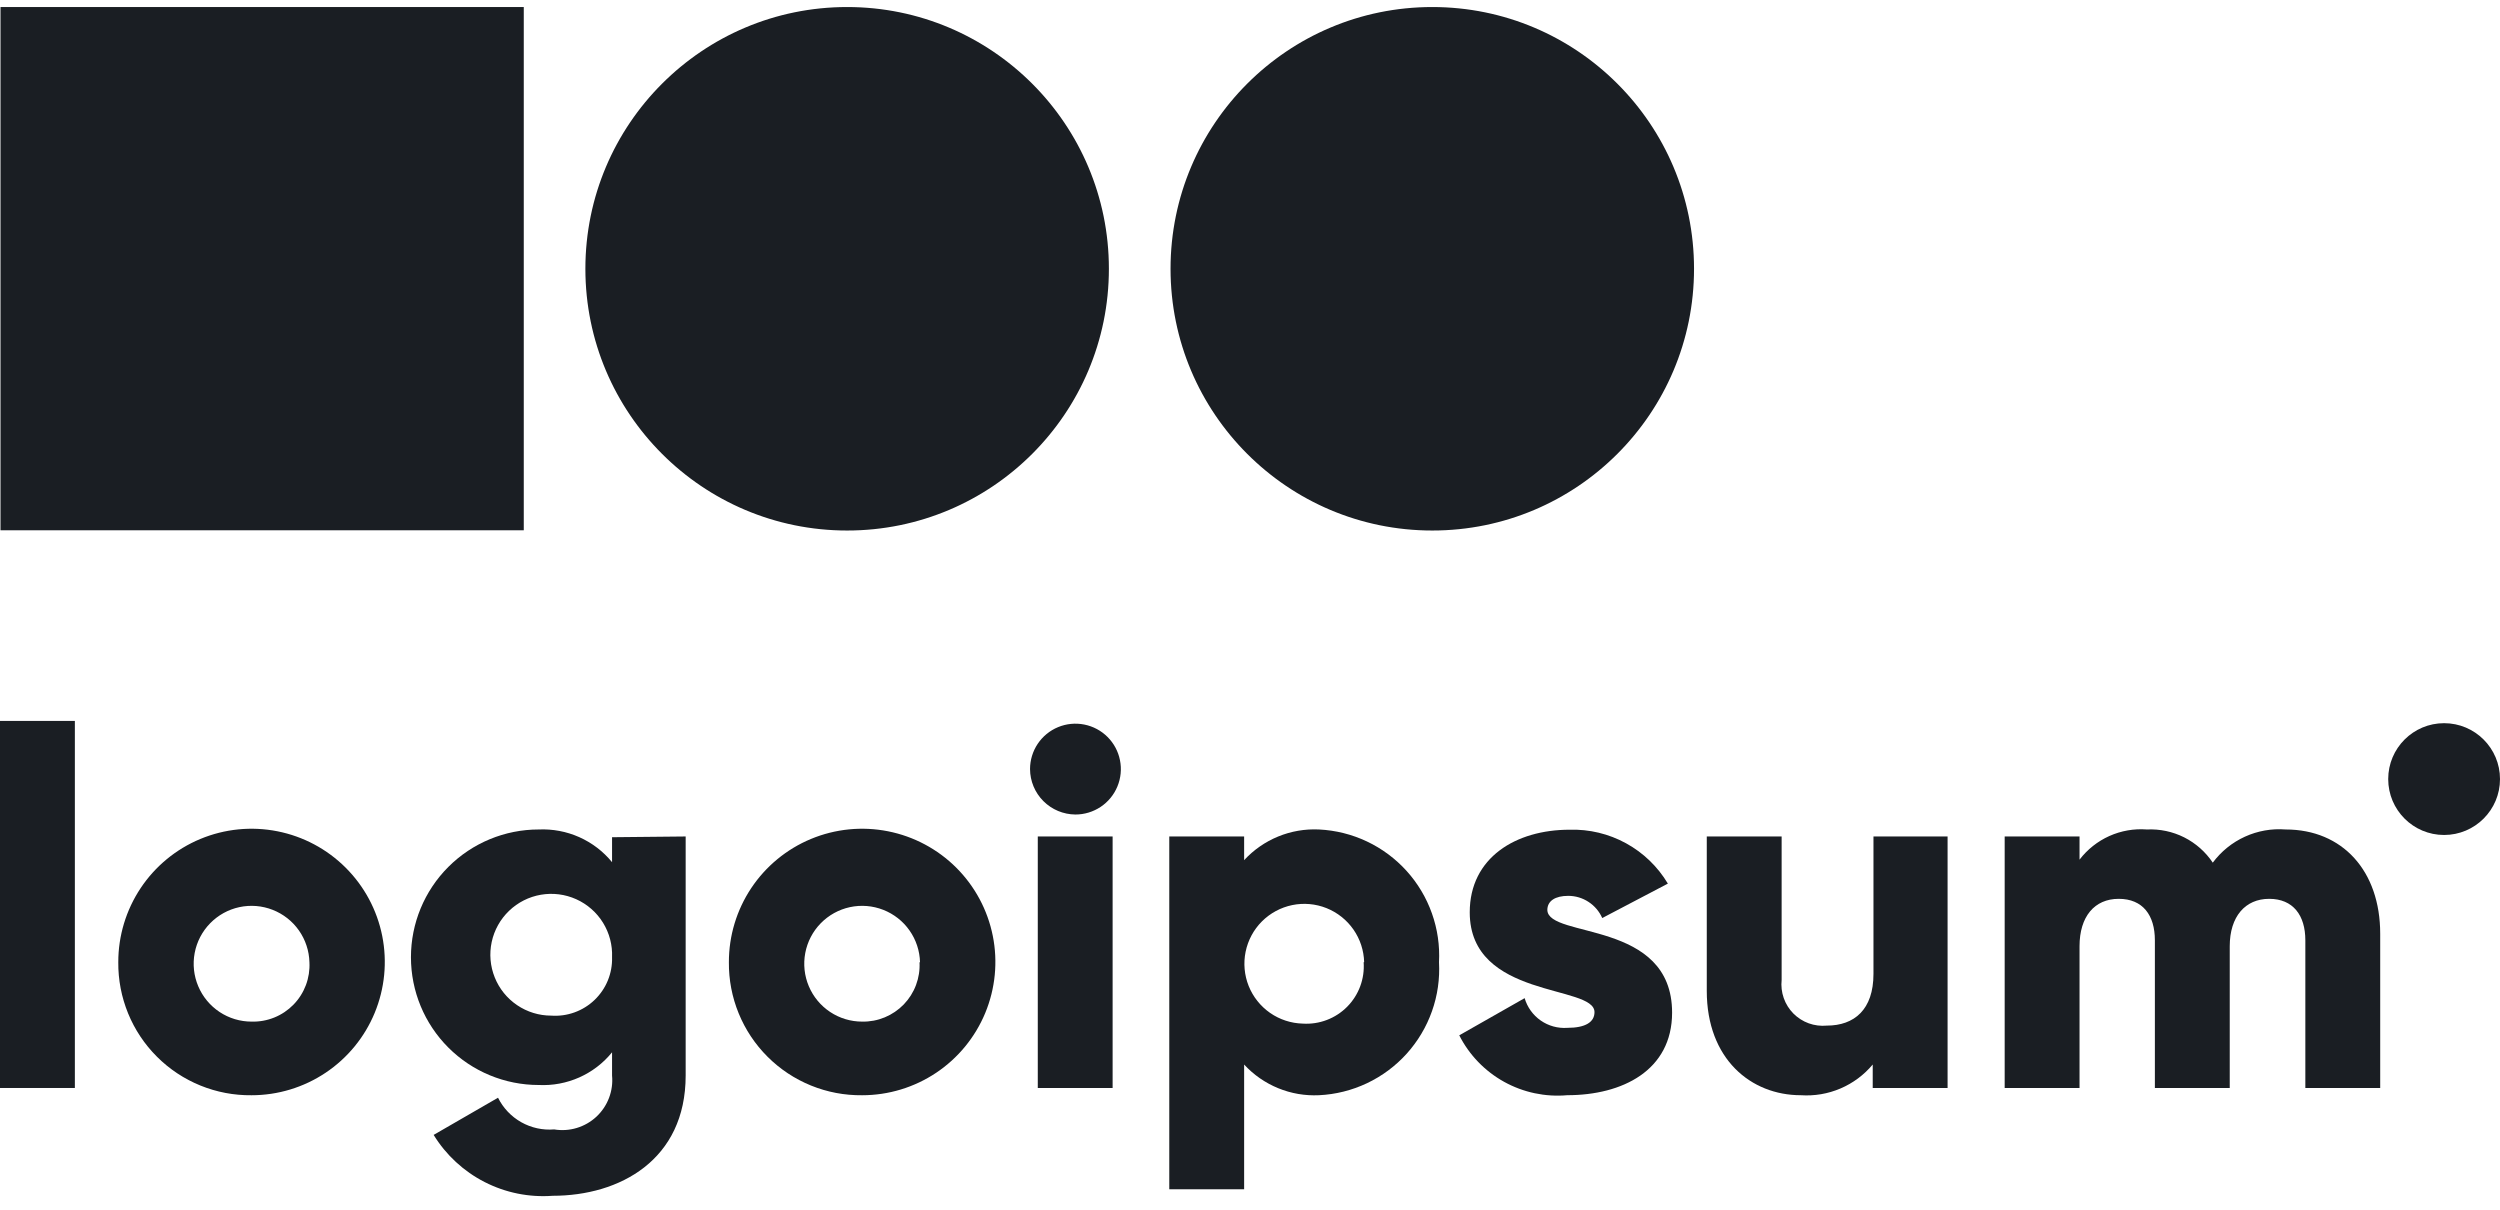 <svg width="124" height="60" viewBox="0 0 124 60" fill="none" xmlns="http://www.w3.org/2000/svg">
<path d="M0 35.758H3.713V53.964H0V35.758Z" fill="#1A1E23"/>
<path d="M5.867 47.727C5.865 46.419 6.251 45.14 6.975 44.052C7.7 42.963 8.731 42.114 9.939 41.612C11.146 41.11 12.475 40.977 13.758 41.231C15.041 41.485 16.22 42.113 17.145 43.037C18.071 43.961 18.702 45.138 18.958 46.421C19.214 47.703 19.084 49.032 18.584 50.241C18.084 51.449 17.237 52.482 16.149 53.209C15.062 53.936 13.784 54.324 12.477 54.324C11.607 54.334 10.744 54.17 9.939 53.842C9.133 53.514 8.401 53.029 7.786 52.414C7.17 51.8 6.683 51.069 6.354 50.264C6.025 49.459 5.859 48.596 5.867 47.727ZM15.348 47.727C15.333 47.162 15.152 46.615 14.828 46.152C14.504 45.69 14.051 45.334 13.525 45.128C12.999 44.922 12.424 44.875 11.872 44.994C11.32 45.113 10.816 45.392 10.421 45.797C10.027 46.201 9.761 46.713 9.656 47.268C9.551 47.823 9.612 48.396 9.832 48.916C10.051 49.437 10.419 49.881 10.889 50.193C11.36 50.506 11.912 50.672 12.477 50.672C12.863 50.683 13.247 50.614 13.605 50.469C13.964 50.324 14.288 50.106 14.558 49.829C14.828 49.552 15.037 49.222 15.173 48.861C15.309 48.499 15.368 48.113 15.348 47.727Z" fill="#1A1E23"/>
<path d="M34.009 41.489V53.346C34.009 57.541 30.73 59.311 27.413 59.311C26.246 59.398 25.079 59.162 24.037 58.629C22.996 58.097 22.121 57.288 21.509 56.291L24.702 54.447C24.956 54.958 25.357 55.381 25.853 55.661C26.349 55.941 26.919 56.066 27.487 56.019C27.861 56.081 28.244 56.057 28.607 55.947C28.97 55.838 29.303 55.647 29.581 55.389C29.858 55.131 30.072 54.812 30.207 54.458C30.342 54.103 30.394 53.723 30.358 53.346V52.194C29.922 52.732 29.365 53.158 28.733 53.44C28.101 53.721 27.411 53.85 26.72 53.816C25.039 53.816 23.427 53.148 22.239 51.96C21.05 50.772 20.383 49.16 20.383 47.479C20.383 45.798 21.05 44.187 22.239 42.998C23.427 41.81 25.039 41.142 26.72 41.142C27.41 41.111 28.099 41.241 28.731 41.522C29.363 41.804 29.92 42.229 30.358 42.764V41.526L34.009 41.489ZM30.358 47.479C30.383 46.877 30.227 46.282 29.911 45.769C29.594 45.256 29.132 44.85 28.582 44.602C28.033 44.355 27.422 44.277 26.829 44.379C26.235 44.481 25.686 44.759 25.251 45.176C24.816 45.593 24.516 46.13 24.389 46.719C24.262 47.308 24.314 47.922 24.539 48.48C24.763 49.04 25.15 49.519 25.649 49.856C26.148 50.194 26.736 50.375 27.338 50.375C27.732 50.403 28.126 50.348 28.497 50.214C28.868 50.08 29.206 49.87 29.491 49.597C29.775 49.324 30 48.995 30.149 48.63C30.298 48.265 30.37 47.873 30.358 47.479Z" fill="#1A1E23"/>
<path d="M36.153 47.727C36.15 46.419 36.536 45.14 37.26 44.052C37.985 42.963 39.017 42.114 40.224 41.612C41.431 41.11 42.761 40.977 44.043 41.231C45.326 41.485 46.505 42.113 47.431 43.037C48.356 43.961 48.987 45.138 49.243 46.421C49.499 47.703 49.369 49.032 48.869 50.241C48.369 51.449 47.522 52.482 46.435 53.209C45.348 53.936 44.069 54.324 42.762 54.324C41.892 54.334 41.029 54.17 40.224 53.842C39.418 53.514 38.686 53.029 38.071 52.414C37.455 51.8 36.968 51.069 36.639 50.264C36.31 49.459 36.144 48.596 36.153 47.727ZM45.633 47.727C45.618 47.162 45.438 46.615 45.113 46.152C44.789 45.69 44.336 45.334 43.81 45.128C43.284 44.922 42.709 44.875 42.157 44.994C41.605 45.113 41.101 45.392 40.706 45.797C40.312 46.201 40.046 46.713 39.941 47.268C39.836 47.823 39.897 48.396 40.117 48.916C40.336 49.437 40.704 49.881 41.174 50.193C41.645 50.506 42.197 50.672 42.762 50.672C43.146 50.68 43.528 50.608 43.883 50.461C44.238 50.314 44.559 50.096 44.827 49.82C45.094 49.543 45.301 49.215 45.435 48.855C45.57 48.495 45.629 48.111 45.608 47.727H45.633Z" fill="#1A1E23"/>
<path d="M51.09 38.147C51.09 37.702 51.222 37.266 51.469 36.896C51.717 36.525 52.069 36.236 52.48 36.066C52.892 35.895 53.345 35.851 53.782 35.938C54.219 36.025 54.62 36.239 54.935 36.554C55.25 36.869 55.465 37.271 55.551 37.708C55.639 38.145 55.594 38.597 55.423 39.009C55.253 39.421 54.964 39.773 54.594 40.02C54.223 40.267 53.788 40.4 53.342 40.4C52.746 40.396 52.175 40.158 51.753 39.736C51.331 39.315 51.093 38.743 51.09 38.147ZM51.474 41.489H55.186V53.964H51.474V41.489Z" fill="#1A1E23"/>
<path d="M71.375 47.726C71.42 48.551 71.302 49.377 71.026 50.155C70.751 50.934 70.324 51.65 69.771 52.264C69.218 52.877 68.549 53.374 67.802 53.728C67.056 54.081 66.247 54.284 65.422 54.323C64.729 54.356 64.038 54.237 63.397 53.974C62.755 53.711 62.179 53.311 61.709 52.801V58.989H57.996V41.489H61.709V42.664C62.179 42.155 62.755 41.754 63.397 41.491C64.038 41.228 64.729 41.109 65.422 41.142C66.246 41.182 67.054 41.384 67.799 41.736C68.545 42.089 69.213 42.586 69.766 43.197C70.32 43.809 70.746 44.524 71.022 45.301C71.299 46.079 71.418 46.903 71.375 47.726ZM67.662 47.726C67.647 47.146 67.463 46.582 67.131 46.105C66.799 45.628 66.334 45.259 65.795 45.043C65.255 44.828 64.664 44.775 64.095 44.892C63.526 45.009 63.003 45.291 62.592 45.701C62.181 46.112 61.9 46.635 61.783 47.204C61.666 47.773 61.719 48.364 61.934 48.904C62.15 49.443 62.519 49.908 62.996 50.24C63.473 50.572 64.037 50.756 64.618 50.771C65.023 50.797 65.429 50.736 65.809 50.591C66.189 50.447 66.533 50.223 66.819 49.935C67.105 49.646 67.326 49.3 67.467 48.919C67.608 48.538 67.666 48.132 67.637 47.726H67.662Z" fill="#1A1E23"/>
<path d="M82.936 50.226C82.936 53.097 80.461 54.322 77.738 54.322C76.65 54.419 75.558 54.187 74.603 53.658C73.648 53.129 72.874 52.326 72.379 51.352L75.622 49.508C75.753 49.958 76.035 50.35 76.42 50.618C76.805 50.886 77.27 51.014 77.738 50.981C78.641 50.981 79.087 50.696 79.087 50.201C79.087 48.827 72.899 49.558 72.899 45.251C72.899 42.528 75.201 41.154 77.849 41.154C78.827 41.124 79.794 41.356 80.652 41.827C81.509 42.297 82.225 42.987 82.726 43.827L79.471 45.535C79.327 45.208 79.091 44.93 78.792 44.735C78.494 44.539 78.145 44.435 77.787 44.434C77.144 44.434 76.748 44.681 76.748 45.139C76.797 46.562 82.936 45.609 82.936 50.226Z" fill="#1A1E23"/>
<path d="M96.6 41.488V53.964H92.887V52.8C92.455 53.317 91.907 53.725 91.287 53.989C90.668 54.254 89.994 54.368 89.322 54.323C86.847 54.323 84.656 52.528 84.656 49.149V41.488H88.369V48.605C88.337 48.908 88.372 49.215 88.473 49.503C88.573 49.791 88.737 50.053 88.951 50.27C89.166 50.486 89.426 50.653 89.713 50.757C89.999 50.86 90.306 50.899 90.609 50.87C91.971 50.87 92.924 50.078 92.924 48.308V41.488H96.6Z" fill="#1A1E23"/>
<path d="M118.058 46.315V53.964H114.345V46.637C114.345 45.399 113.739 44.582 112.551 44.582C111.363 44.582 110.595 45.461 110.595 46.934V53.964H106.882V46.637C106.882 45.399 106.288 44.582 105.088 44.582C103.887 44.582 103.145 45.461 103.145 46.934V53.964H99.432V41.488H103.145V42.639C103.533 42.131 104.042 41.728 104.625 41.466C105.209 41.205 105.849 41.093 106.486 41.142C107.127 41.111 107.764 41.246 108.337 41.534C108.909 41.823 109.397 42.255 109.754 42.788C110.168 42.23 110.717 41.787 111.349 41.499C111.981 41.211 112.675 41.088 113.367 41.142C116.189 41.142 118.058 43.196 118.058 46.315Z" fill="#1A1E23"/>
<path d="M121.227 41.415C122.759 41.415 124 40.173 124 38.642C124 37.111 122.759 35.87 121.227 35.87C119.696 35.87 118.455 37.111 118.455 38.642C118.455 40.173 119.696 41.415 121.227 41.415Z" fill="#1A1E23"/>
<path d="M42.018 26.314C49.188 26.314 55.001 20.502 55.001 13.332C55.001 6.161 49.188 0.349 42.018 0.349C34.848 0.349 29.035 6.161 29.035 13.332C29.035 20.502 34.848 26.314 42.018 26.314Z" fill="#1A1E23"/>
<path d="M71.042 26.314C78.212 26.314 84.024 20.502 84.024 13.332C84.024 6.161 78.212 0.349 71.042 0.349C63.871 0.349 58.059 6.161 58.059 13.332C58.059 20.502 63.871 26.314 71.042 26.314Z" fill="#1A1E23"/>
<path d="M25.979 0.349H0.025V26.302H25.979V0.349Z" fill="#1A1E23"/>
</svg>
